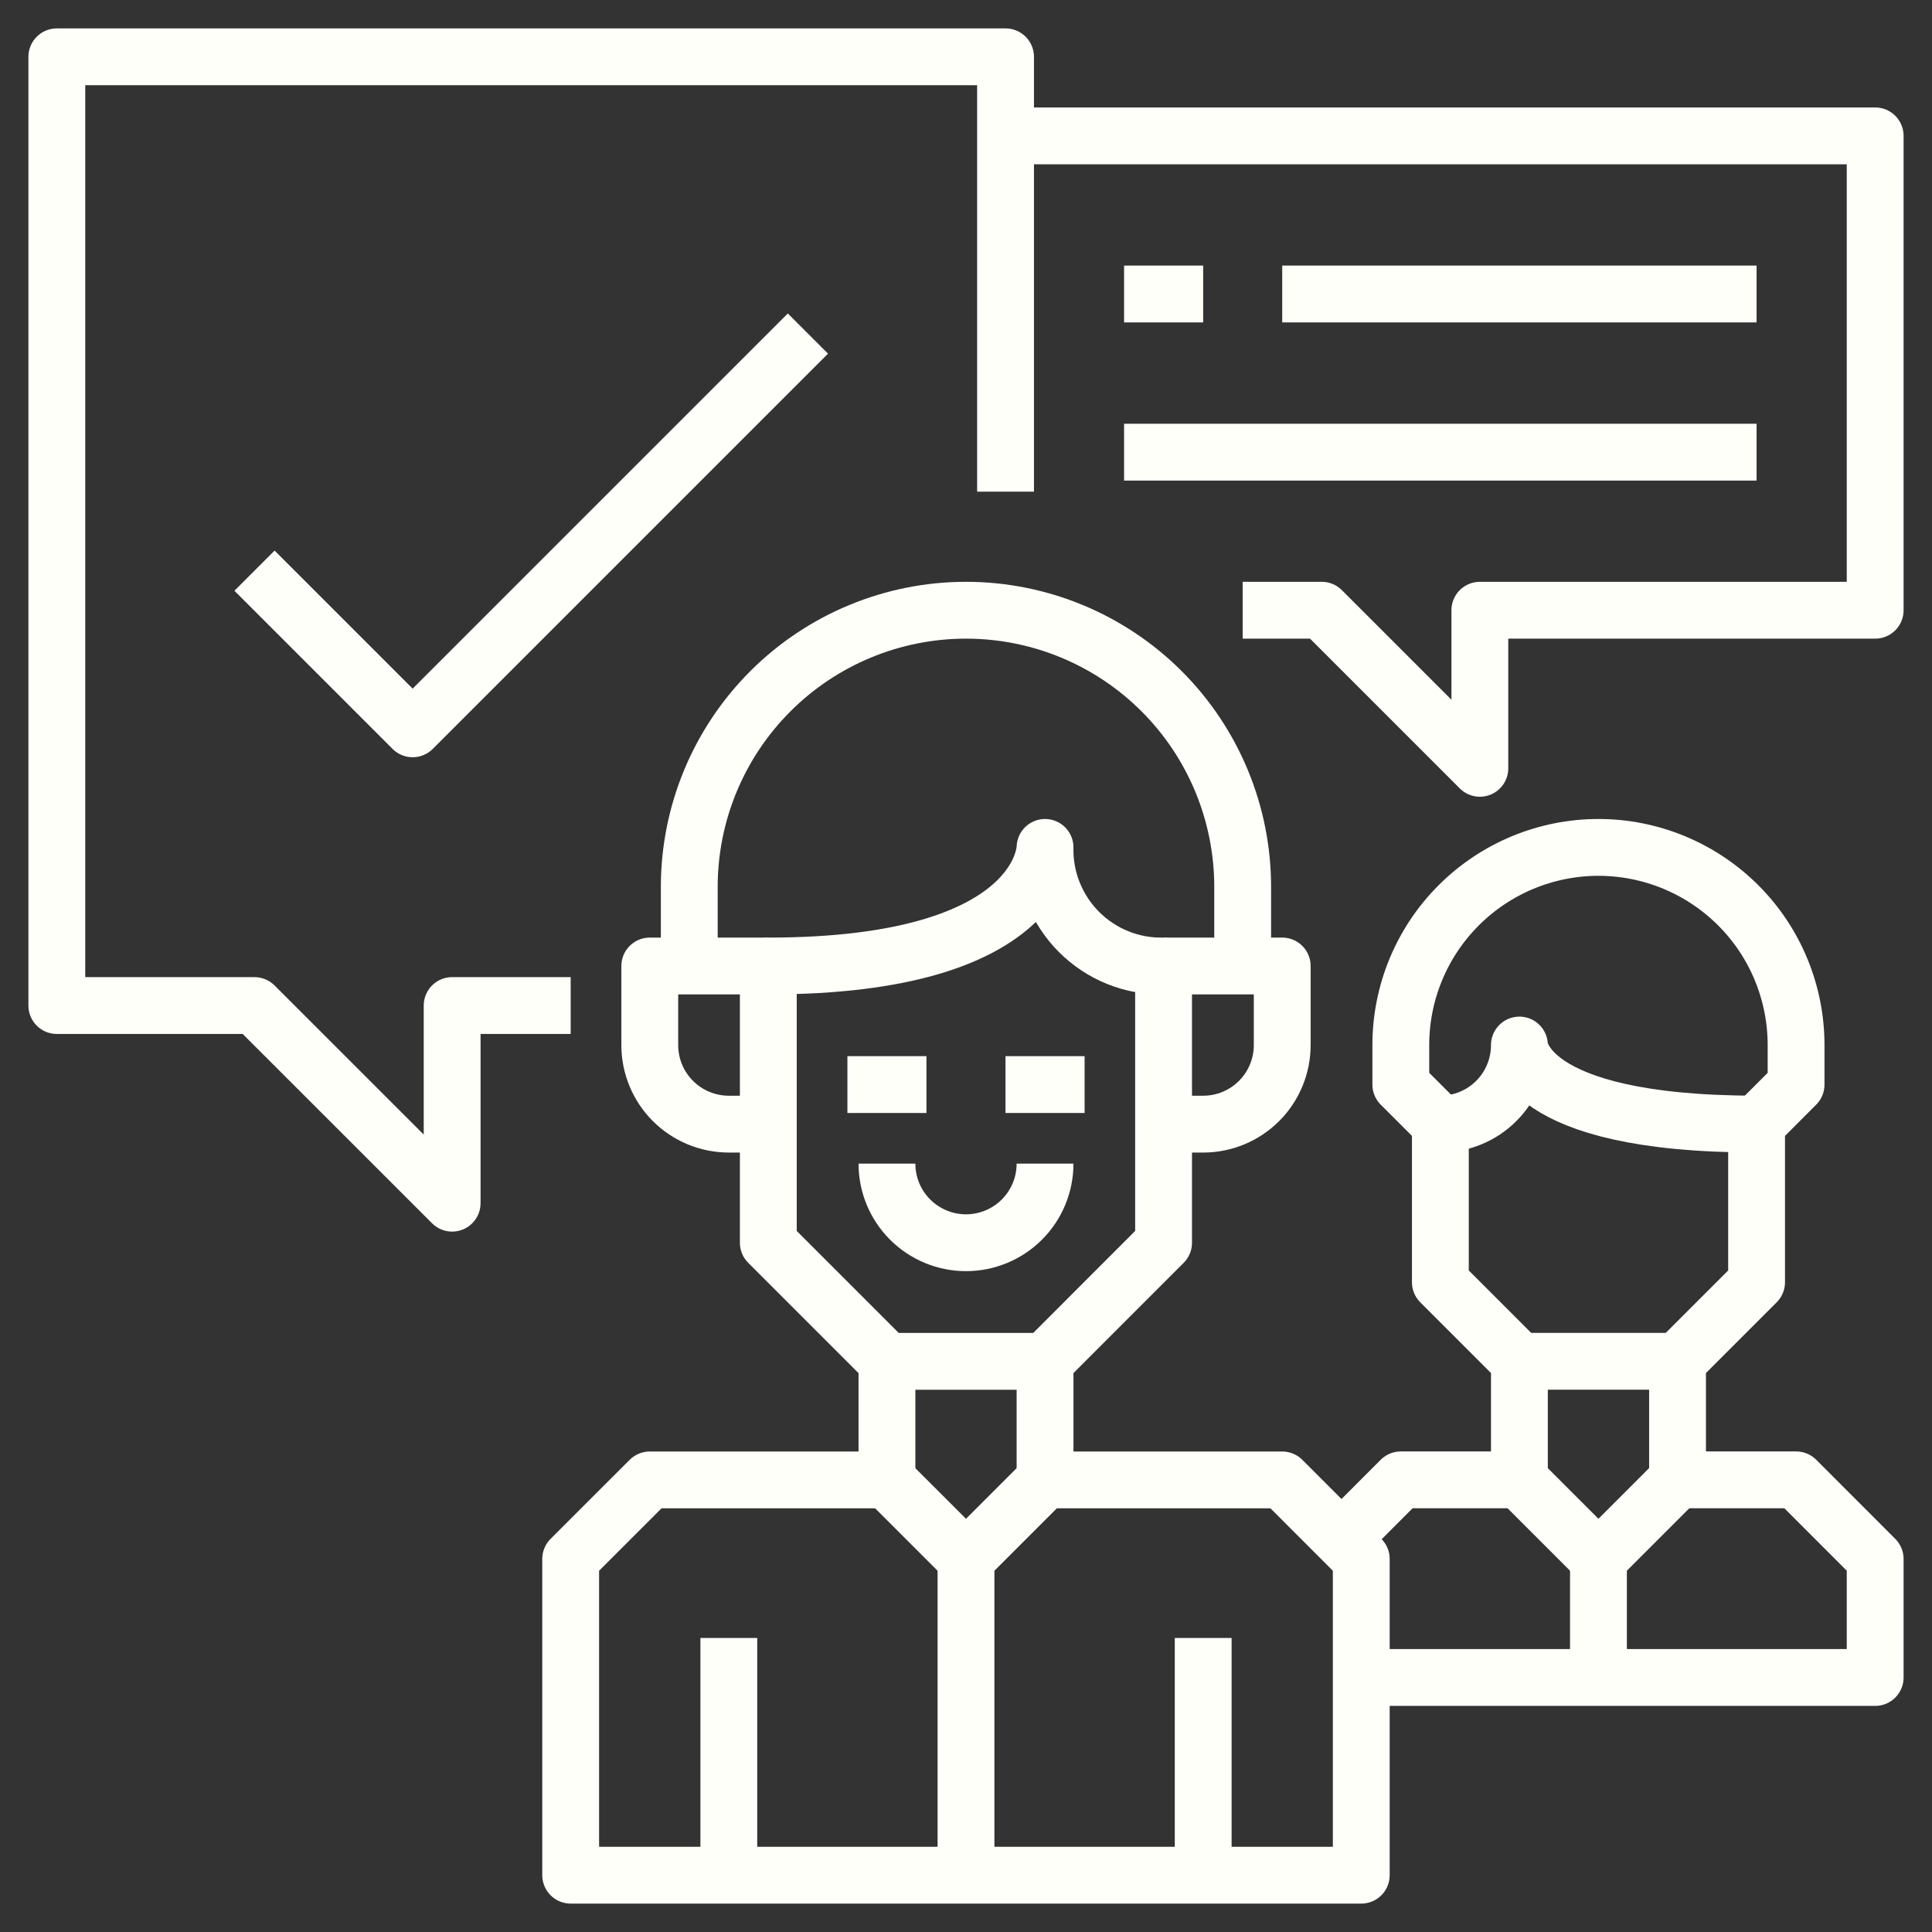 <svg width="34" height="34" viewBox="0 0 34 34" fill="none" xmlns="http://www.w3.org/2000/svg">
<rect x="0" y="0" width="34" height="34" fill="#333333" stroke="none"/>
<path d="M29.522 23.956L30.913 22.565V19.782C26.739 19.782 26.739 18.391 26.739 18.391C26.739 18.76 26.593 19.114 26.332 19.375C26.071 19.636 25.717 19.782 25.348 19.782V22.565L26.739 23.956M29.522 23.956H26.739M29.522 23.956V26.043H31.609L33 27.435V29.521H23.957M26.739 23.956V26.043H24.652L23.261 27.435" stroke="#FFFFFA" stroke-linejoin="round"/>
<path d="M25.348 19.783L24.652 19.087V18.391C24.652 17.469 25.018 16.584 25.671 15.932C26.323 15.28 27.208 14.913 28.13 14.913C29.053 14.913 29.937 15.28 30.59 15.932C31.242 16.584 31.608 17.469 31.608 18.391V19.087L30.913 19.783" stroke="#FFFFFA" stroke-linejoin="round"/>
<path d="M26.739 26.044L28.13 27.435L29.521 26.044" stroke="#FFFFFA" stroke-linejoin="round"/>
<path d="M28.13 27.435V29.521" stroke="#FFFFFA" stroke-linejoin="round"/>
<path d="M13.521 17V21.87L15.608 23.957H18.391L20.477 21.87V17C20.202 17.006 19.928 16.956 19.672 16.853C19.416 16.75 19.184 16.596 18.989 16.401C18.794 16.206 18.641 15.974 18.538 15.718C18.435 15.463 18.385 15.189 18.391 14.913C18.391 14.913 18.391 17 13.521 17Z" stroke="#FFFFFA" stroke-linejoin="round"/>
<path d="M19.087 19.087H17.695" stroke="#FFFFFA" stroke-linejoin="round"/>
<path d="M16.304 19.087H14.913" stroke="#FFFFFA" stroke-linejoin="round"/>
<path d="M18.391 20.478C18.391 20.847 18.245 21.201 17.984 21.462C17.723 21.723 17.369 21.87 17 21.87C16.631 21.87 16.277 21.723 16.016 21.462C15.755 21.201 15.609 20.847 15.609 20.478M12.13 17V15.609C12.13 14.317 12.643 13.079 13.557 12.165C14.47 11.252 15.709 10.739 17 10.739C18.291 10.739 19.53 11.252 20.443 12.165C21.357 13.079 21.869 14.317 21.869 15.609V17M13.522 17H11.435V18.391C11.435 18.76 11.581 19.114 11.842 19.375C12.103 19.636 12.457 19.783 12.826 19.783H13.522M20.478 17H22.565V18.391C22.565 18.76 22.419 19.114 22.158 19.375C21.897 19.636 21.543 19.783 21.174 19.783H20.478M18.391 23.957V26.044H22.565L23.956 27.435V33H10.043V27.435L11.435 26.044H15.609V23.957" stroke="#FFFFFA" stroke-linejoin="round"/>
<path d="M21.174 33V28.826" stroke="#FFFFFA" stroke-linejoin="round"/>
<path d="M12.826 33V28.826" stroke="#FFFFFA" stroke-linejoin="round"/>
<path d="M18.391 26.044L17 27.435L15.608 26.044" stroke="#FFFFFA" stroke-linejoin="round"/>
<path d="M17 27.435V33" stroke="#FFFFFA" stroke-linejoin="round"/>
<path d="M10.043 17.696H7.957V21.174L4.478 17.696H1V1H17.696V8.652" stroke="#FFFFFA" stroke-linejoin="round"/>
<path d="M4.479 10.043L7.262 12.826L14.218 5.87" stroke="#FFFFFA" stroke-linejoin="round"/>
<path d="M17.695 2.391H33V10.739H26.043V13.521L23.261 10.739H21.869" stroke="#FFFFFA" stroke-linejoin="round"/>
<path d="M19.782 5.174H21.174" stroke="#FFFFFA" stroke-linejoin="round"/>
<path d="M22.565 5.174H30.913" stroke="#FFFFFA" stroke-linejoin="round"/>
<path d="M19.782 7.957H30.913" stroke="#FFFFFA" stroke-linejoin="round"/>
</svg>
